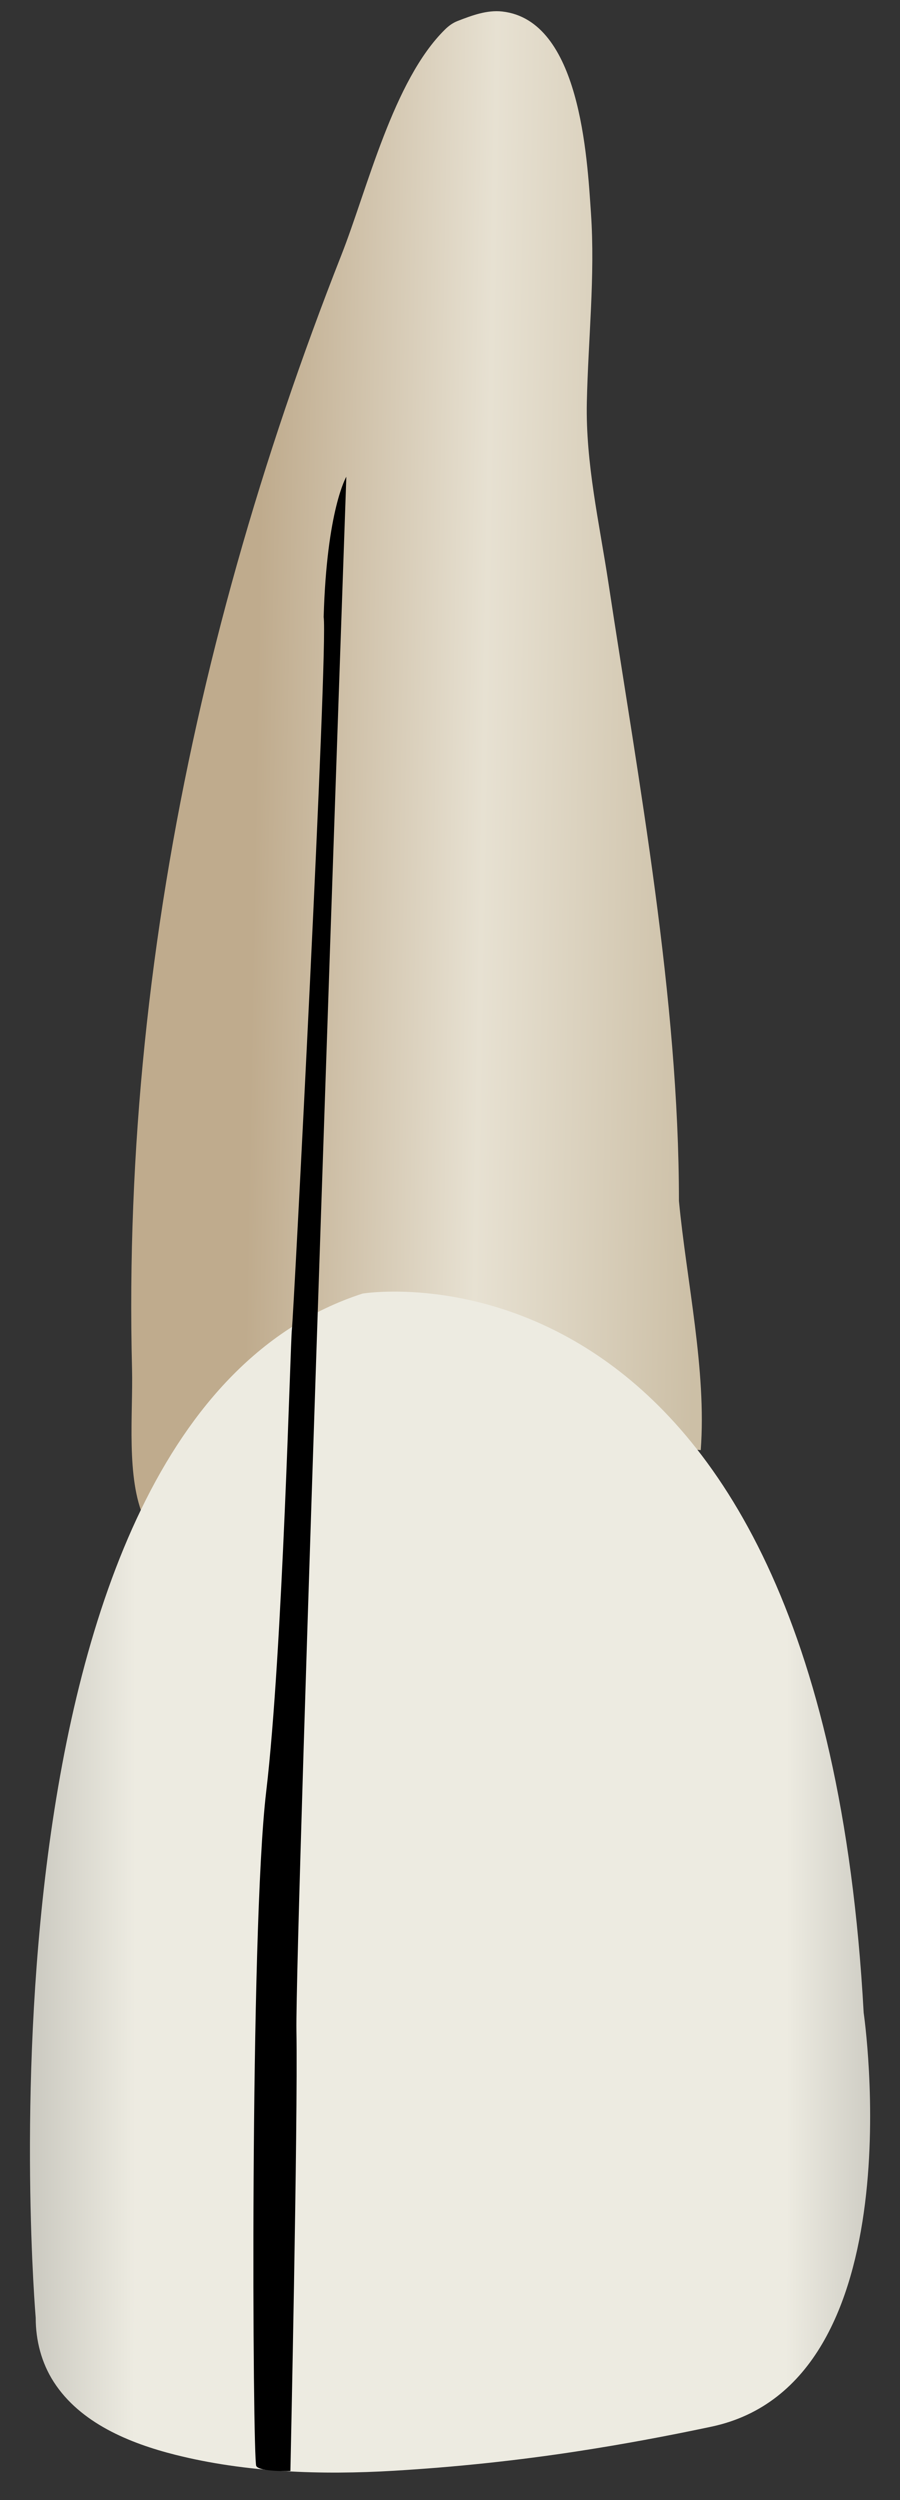 <svg width="27" height="75" viewBox="0 0 27 75" fill="none" xmlns="http://www.w3.org/2000/svg">
<rect x="0" y="0" width="27" height="75" fill="#333333" stroke="none"/>
<path d="M13.351 0.884C11.798 2.409 11.024 5.663 10.242 7.649C7.852 13.721 6.036 20.027 4.983 26.47C4.459 29.677 4.124 32.916 3.997 36.163C3.932 37.796 3.92 39.431 3.961 41.066C3.995 42.403 3.775 44.348 4.33 45.561C5.014 44.788 5.502 43.858 6.226 43.115C7.996 41.296 10.285 39.996 12.869 39.995C13.96 39.994 15.032 40.216 16.052 40.588C16.465 40.739 16.87 40.915 17.264 41.111C18.414 41.682 19.799 43.408 21.022 43.501C21.201 41.109 20.596 38.424 20.368 36.025C20.368 29.935 19.165 23.503 18.254 17.494C17.98 15.687 17.567 13.903 17.605 12.071C17.645 10.178 17.857 8.288 17.729 6.395C17.614 4.7 17.401 0.605 15.066 0.345C14.607 0.294 14.155 0.464 13.725 0.631C13.587 0.685 13.463 0.773 13.351 0.884Z" fill="url(#paint0_linear_82_7110)"/>
<path d="M1.071 69.529C1.071 69.529 -1.217 42.728 10.876 38.805C10.876 38.805 24.603 36.517 25.91 60.377C25.91 60.377 27.544 71.489 21.335 72.797C19.987 73.083 18.66 73.328 17.369 73.527C15.53 73.812 13.674 74.007 11.817 74.118C9.644 74.247 7.385 74.173 5.263 73.64C3.893 73.295 2.406 72.689 1.611 71.451C1.242 70.878 1.071 70.207 1.071 69.529Z" fill="url(#paint1_linear_82_7110)"/>
<path d="M8.712 74.125C8.712 74.125 7.798 74.158 7.688 73.976C7.578 73.795 7.487 57.952 7.986 53.744C8.485 49.535 8.712 40.211 8.757 39.881C8.803 39.551 9.846 19.417 9.71 18.509C9.801 15.291 10.39 14.301 10.39 14.301C10.39 14.301 8.848 58.2 8.893 60.922C8.939 63.645 8.712 74.125 8.712 74.125Z" fill="black"/>
<defs>
<linearGradient id="paint0_linear_82_7110" x1="7.664" y1="22.914" x2="21.145" y2="23.155" gradientUnits="userSpaceOnUse">
<stop stop-color="#BFAB8D"/>
<stop offset="0.508" stop-color="#E7E1D2"/>
<stop offset="1" stop-color="#CCBFA6"/>
</linearGradient>
<linearGradient id="paint1_linear_82_7110" x1="-4.004" y1="56.452" x2="31.016" y2="56.47" gradientUnits="userSpaceOnUse">
<stop stop-color="#94938C"/>
<stop offset="0.23" stop-color="#EDEBE1"/>
<stop offset="0.788" stop-color="#EDEBE1"/>
<stop offset="1" stop-color="#94938C"/>
</linearGradient>
</defs>
</svg>
